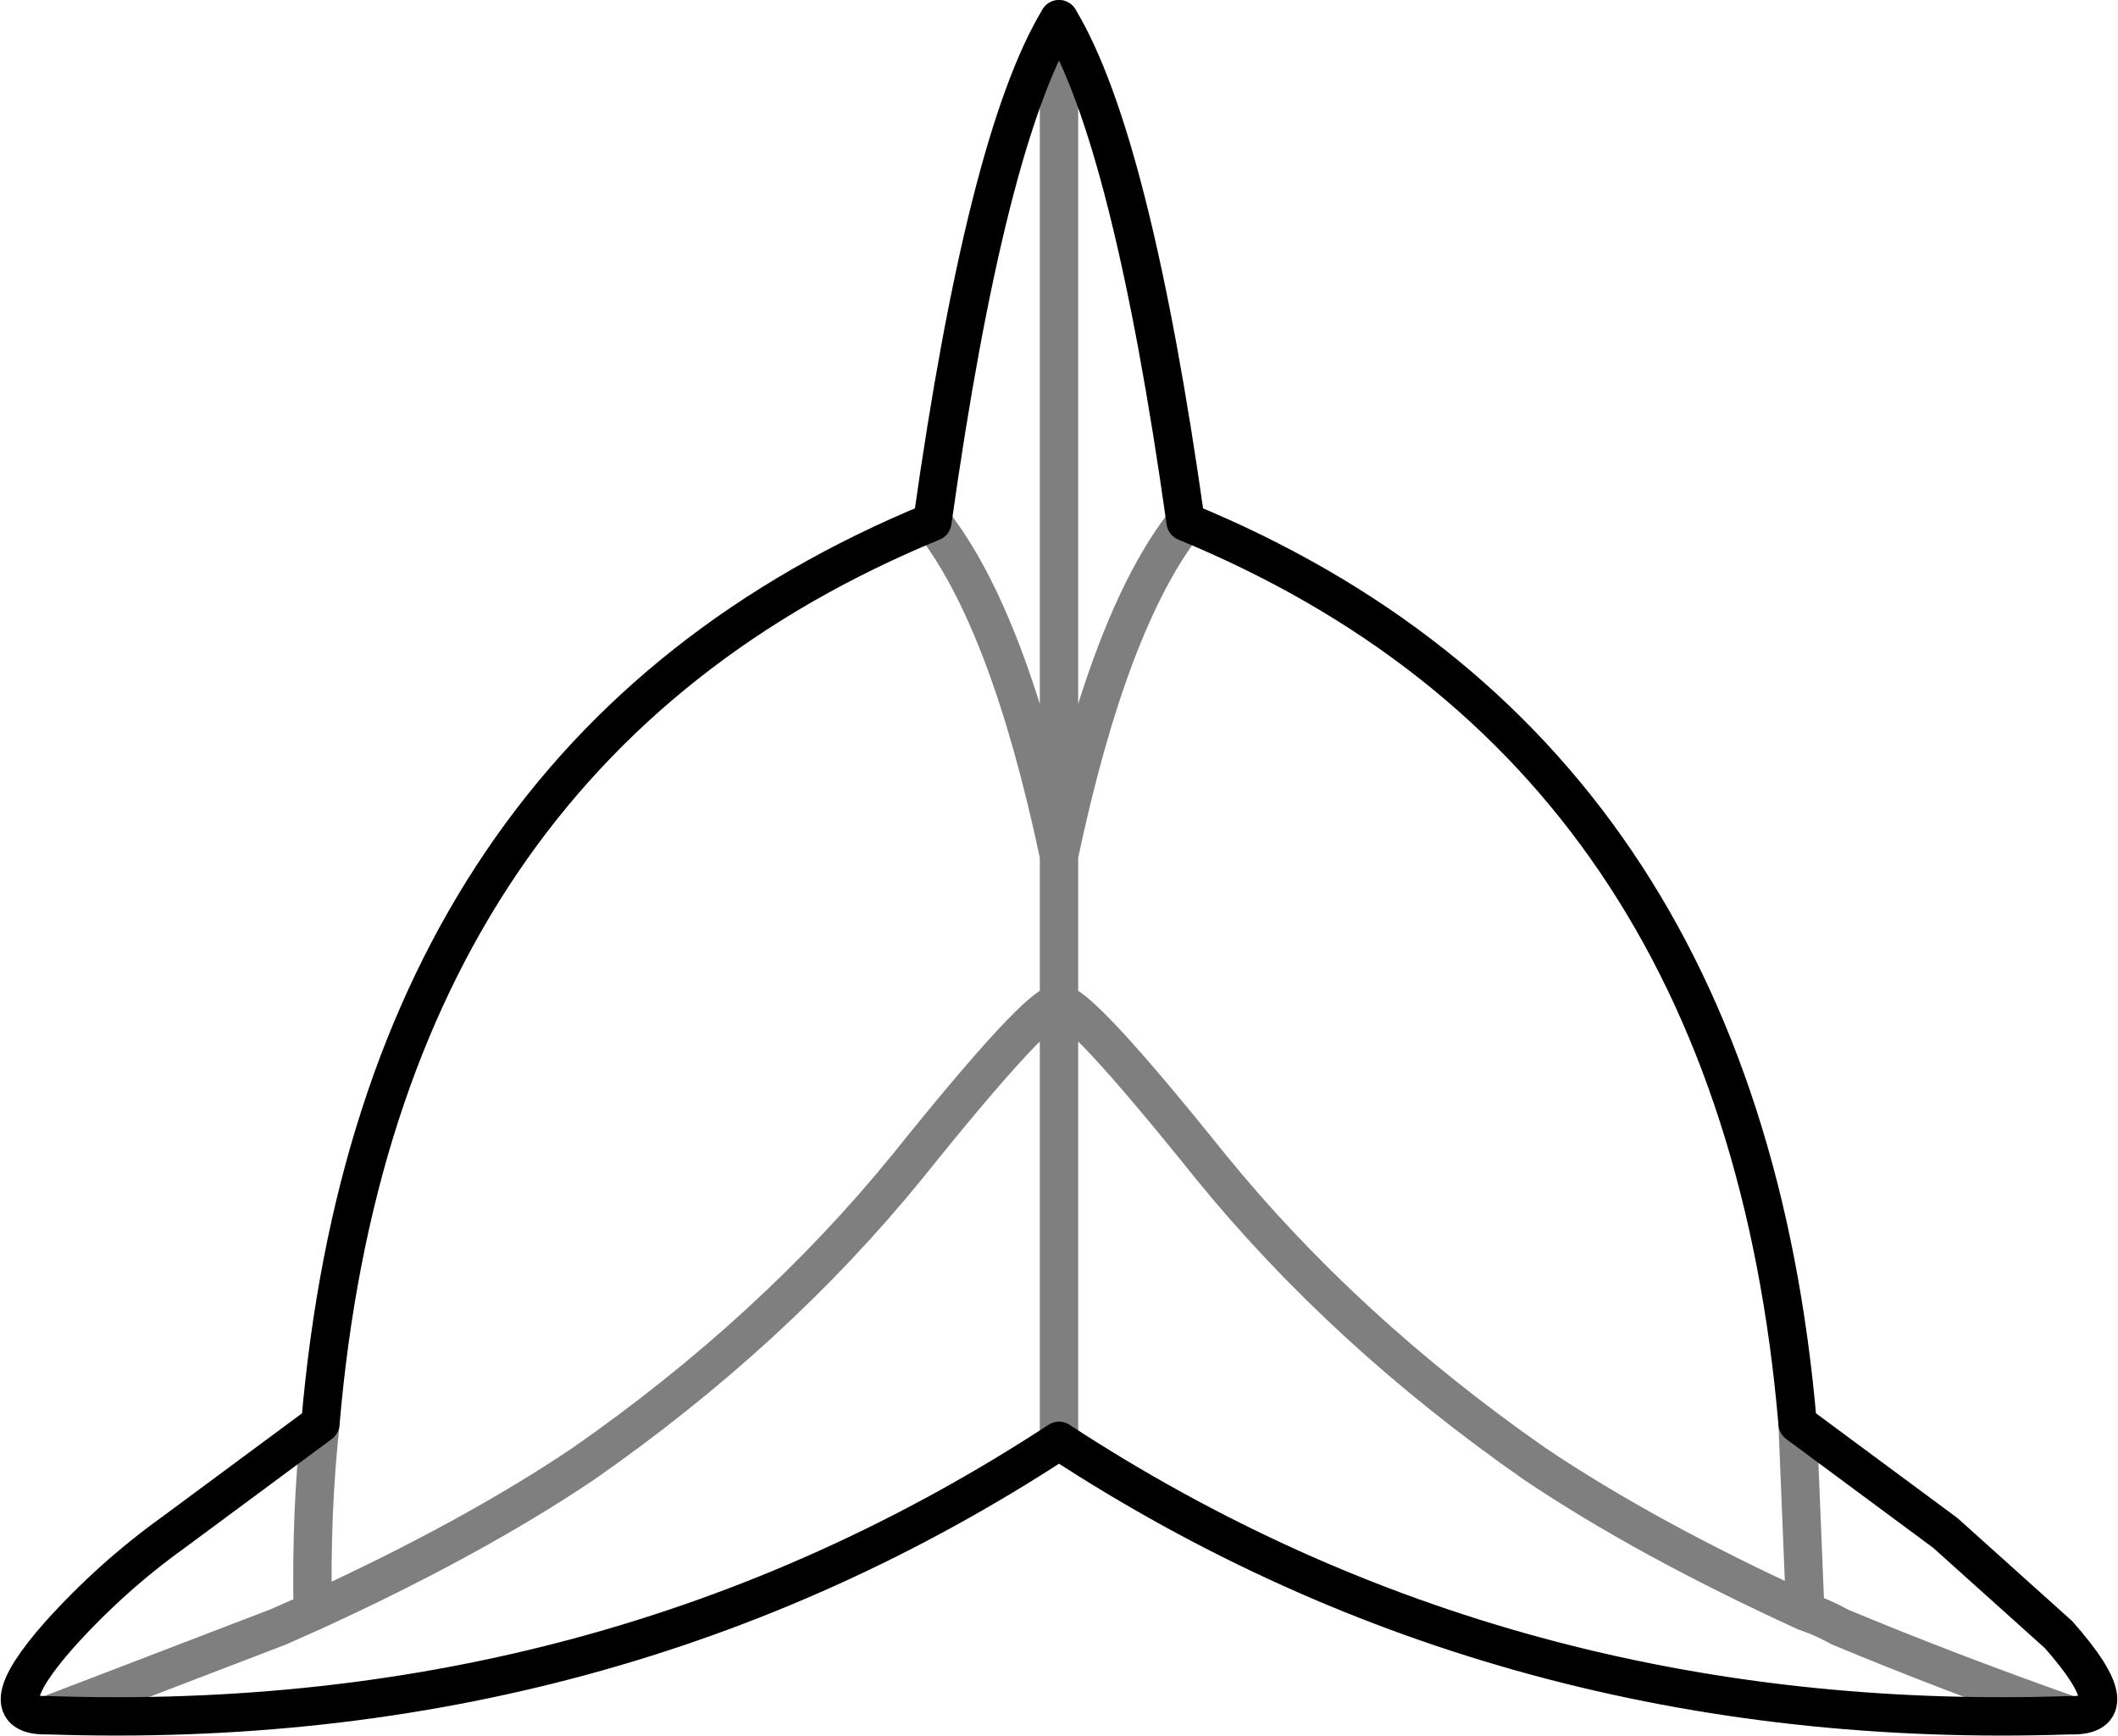 <?xml version="1.0" encoding="UTF-8" standalone="no"?>
<svg xmlns:xlink="http://www.w3.org/1999/xlink" height="45.25px" width="55.2px" xmlns="http://www.w3.org/2000/svg">
  <g transform="matrix(1.0, 0.0, 0.0, 1.0, -372.15, -138.25)">
    <path d="M419.0 175.35 Q417.5 157.8 403.05 151.85 401.65 141.9 399.75 138.75 M396.45 151.85 Q382.0 157.8 380.5 175.35 L376.65 178.2 Q375.05 179.35 373.7 180.85 371.8 183.0 373.4 182.95 388.05 183.45 399.75 175.8 411.45 183.45 426.1 182.95 427.7 183.0 425.8 180.85 L422.85 178.2 419.0 175.35 M396.45 151.85 Q397.85 141.9 399.75 138.75" fill="none" stroke="#000000" stroke-linecap="round" stroke-linejoin="round" stroke-width="1.0"/>
    <path d="M403.05 151.85 Q401.05 154.4 399.75 160.55 L399.75 164.4 Q400.25 164.35 403.7 168.65 407.2 172.95 412.15 176.4 415.05 178.35 419.2 180.25 L419.0 175.35 M399.75 138.75 L399.75 160.55 Q398.45 154.4 396.45 151.85 M380.5 175.35 Q380.25 177.65 380.3 180.25 384.45 178.35 387.35 176.4 392.3 172.95 395.8 168.65 399.25 164.35 399.75 164.4 L399.75 175.8 M426.1 182.95 Q422.85 181.8 420.1 180.65 419.65 180.4 419.2 180.25 M373.4 182.95 L379.4 180.65 380.3 180.25" fill="none" stroke="#000000" stroke-linecap="round" stroke-linejoin="round" stroke-opacity="0.502" stroke-width="1.0"/>
  </g>
</svg>
